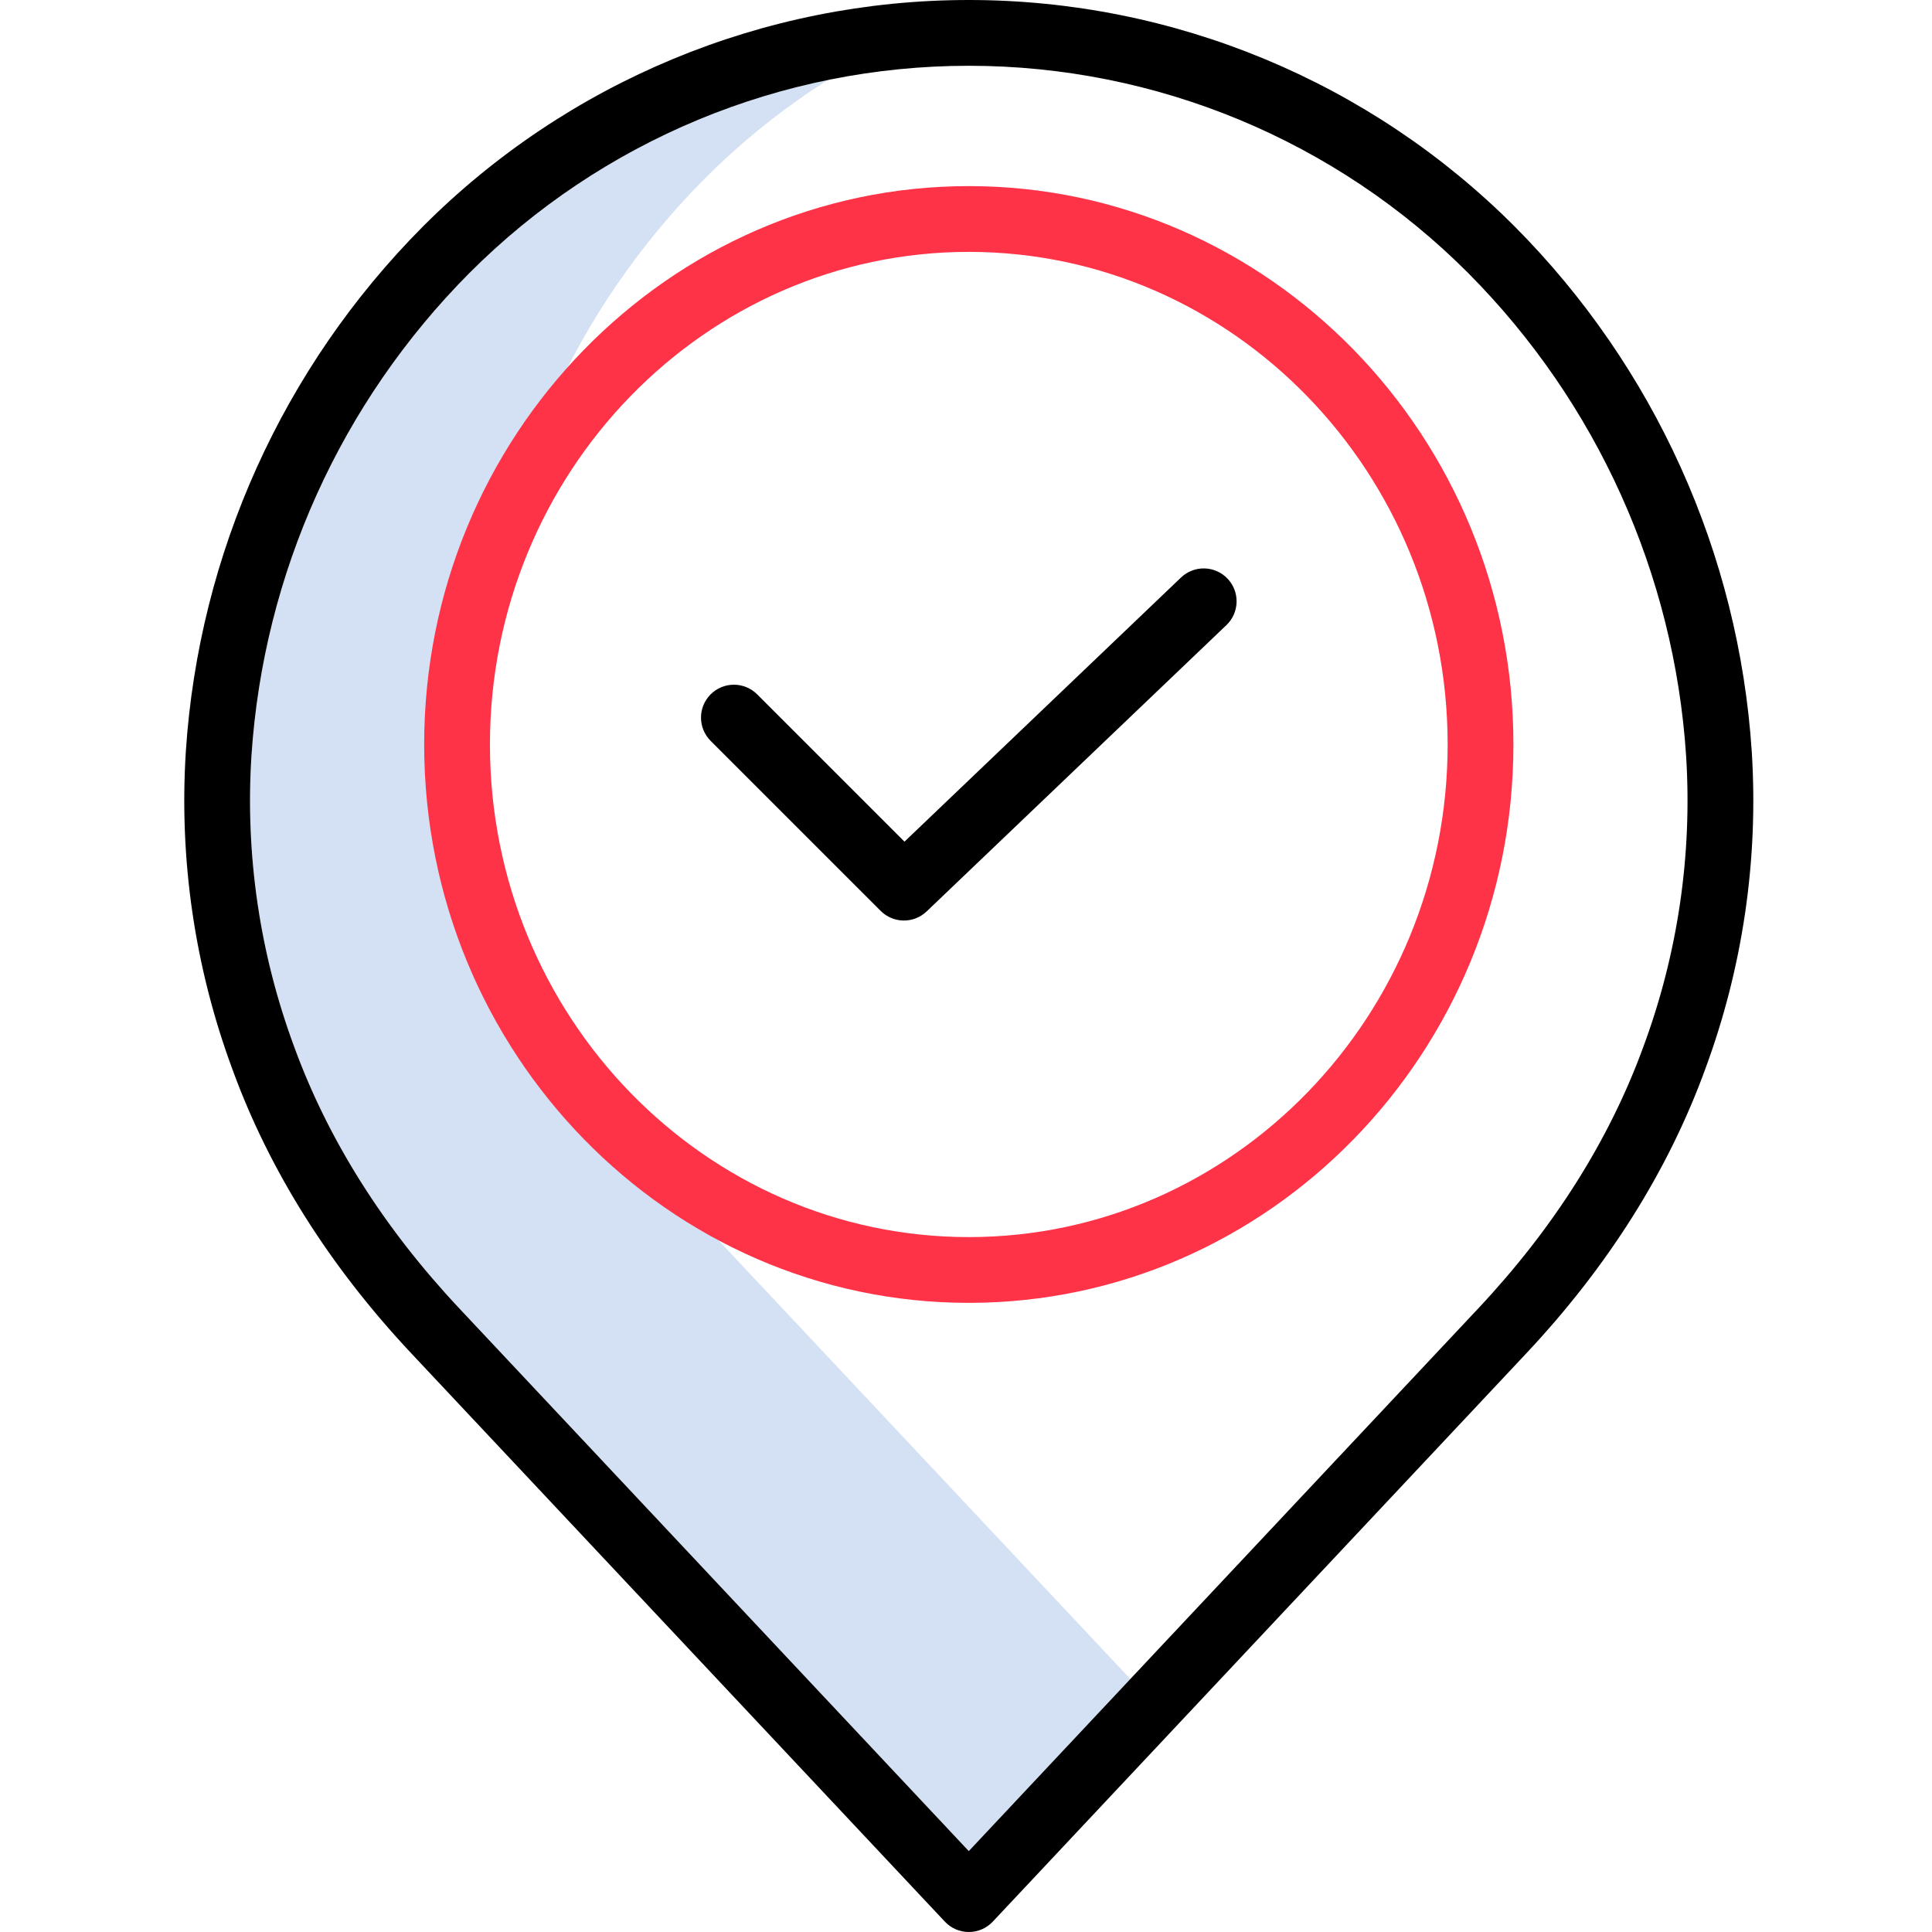 <?xml version="1.0"?>
<svg xmlns="http://www.w3.org/2000/svg" height="512px" viewBox="-39 0 411 411.222" width="512px" class="hovered-paths"><g><path d="m108.641 258.477c-16.078-17.125-27.887-35.832-35.102-55.598-7.355-19.809-10.465-40.941-9.125-62.031 2.543-38.715 19.016-75.203 46.367-102.715 7.988-8.027 16.848-15.129 26.418-21.176-28.992 5.836-55.598 20.168-76.418 41.176-27.352 27.512-43.824 64-46.367 102.715-1.34 21.086 1.77 42.219 9.125 62.027 7.215 19.77 19.023 38.477 35.102 55.602l108.453 115.523 34.391-36.629zm0 0" fill="#d4e1f4" data-original="#D4E1F4" class=""/><path d="m167.094 277.312c-63.918 0-115.922-53.316-115.922-118.848s52.004-118.852 115.922-118.852c63.922 0 115.922 53.312 115.922 118.848 0 65.531-52 118.852-115.922 118.852zm0-223.699c-56.199 0-101.922 47.035-101.922 104.848s45.723 104.852 101.922 104.852c56.203 0 101.922-47.039 101.922-104.852s-45.719-104.848-101.922-104.848zm0 0" fill="#1ae5be" data-original="#1AE5BE" class="hovered-path active-path" style="fill:#FF3348" data-old_color="#1ae5be"/><g fill="#0635c9"><path d="m48.434 288.059 113.562 120.953c1.32 1.41 3.168 2.211 5.102 2.211s3.781-.801 5.105-2.211l113.555-120.953c17.379-18.512 30.18-38.828 38.043-60.383 8.027-21.641 11.414-44.727 9.941-67.762-2.766-42.09-20.676-81.754-50.418-111.664-30.793-30.891-72.613-48.25-116.23-48.25-43.613 0-85.434 17.359-116.227 48.25-29.742 29.91-47.652 69.574-50.422 111.664-1.473 23.035 1.914 46.121 9.941 67.762 7.867 21.555 20.668 41.871 38.047 60.383zm-34.02-127.211c2.543-38.715 19.016-75.203 46.367-102.715 28.168-28.254 66.422-44.133 106.312-44.133 39.895 0 78.148 15.879 106.312 44.133 27.355 27.512 43.824 64 46.367 102.715 1.34 21.086-1.766 42.219-9.125 62.027-7.211 19.77-19.02 38.477-35.098 55.602l-108.457 115.523-108.453-115.523c-16.078-17.125-27.887-35.832-35.102-55.598-7.355-19.809-10.465-40.945-9.125-62.031zm0 0" data-original="#0635C9" class="" style="fill:#000000" data-old_color="#0635C9"/><path d="m148.34 193.883c2.688 2.691 7.031 2.738 9.781.113l63.809-60.945c2.797-2.672 2.898-7.102.227-9.898-2.668-2.797-7.102-2.898-9.895-.227l-58.859 56.219-31.355-31.355c-2.734-2.734-7.168-2.734-9.902 0-2.734 2.734-2.734 7.168 0 9.902zm0 0" data-original="#0635C9" class="" style="fill:#000000" data-old_color="#0635C9"/></g></g> </svg>
